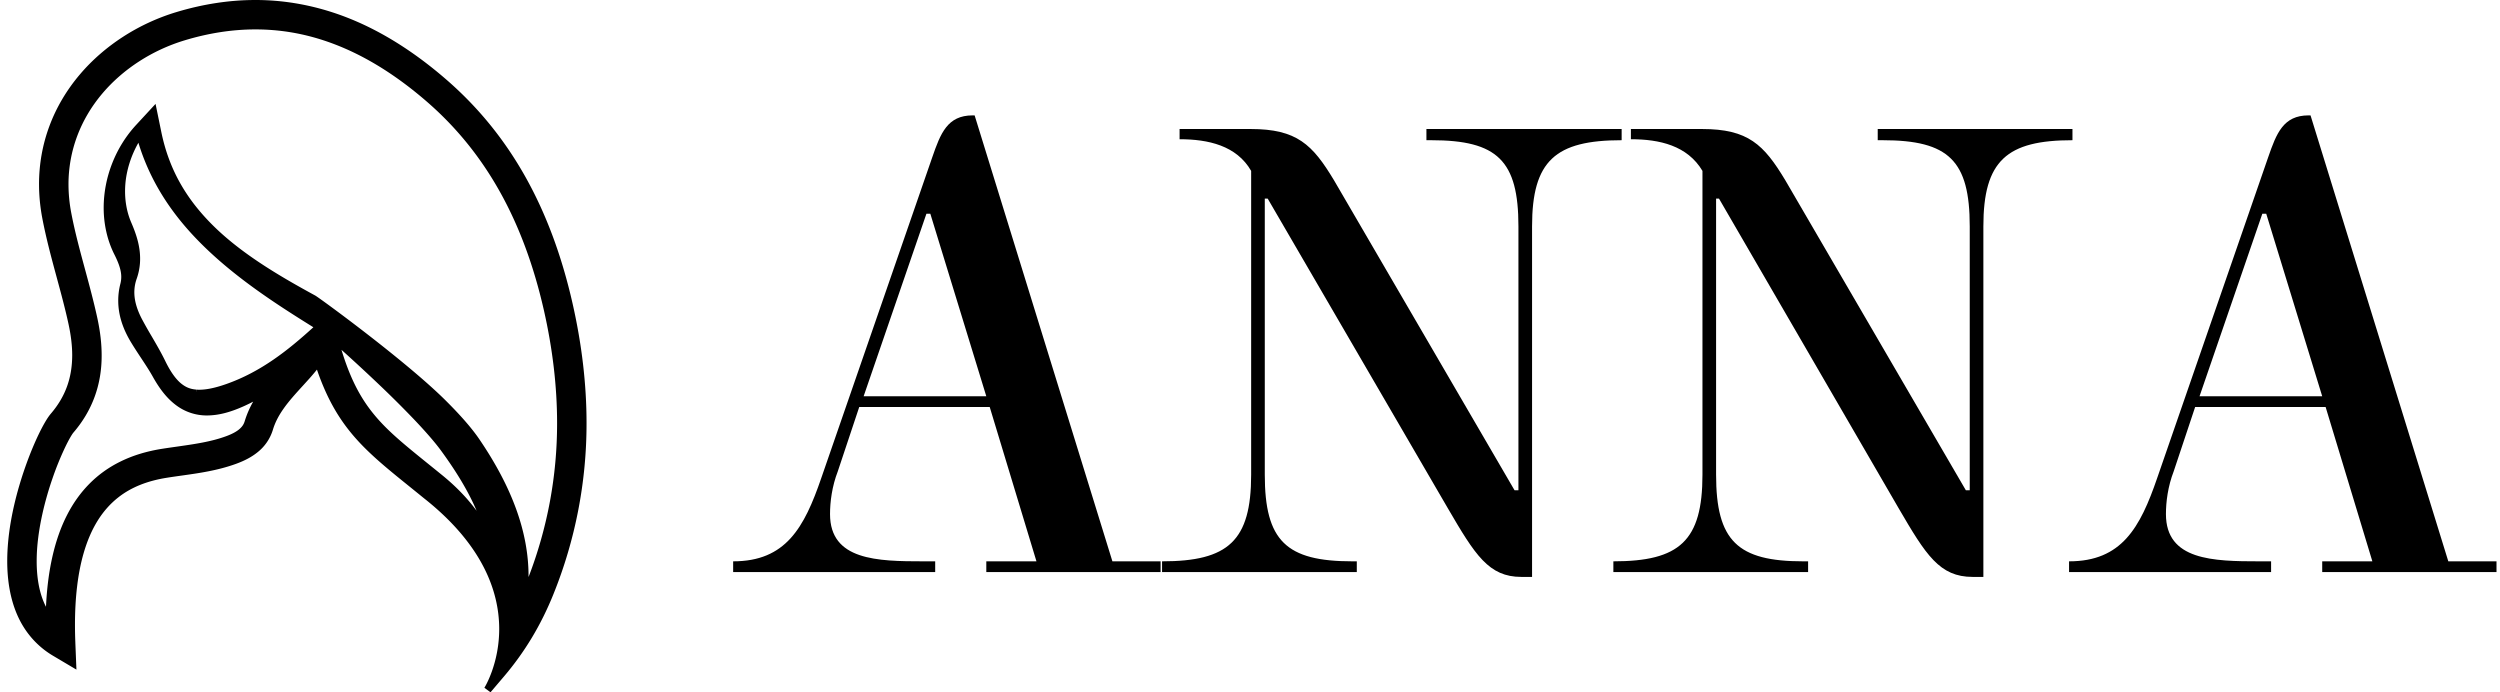 <svg data-v-423bf9ae="" xmlns="http://www.w3.org/2000/svg" viewBox="0 0 325 90" class="iconLeft"><!----><!----><!----><g data-v-423bf9ae="" id="78006e66-f61e-4950-b63f-1e12ec1174e7" fill="black" transform="matrix(6.329,0,0,6.329,95.246,-3.418)"><path d="M6.24 12.07L5.21 12.07L5.21 12.29L8.79 12.29L8.79 12.07L7.80 12.07L4.97 2.91L4.93 2.91C4.41 2.91 4.27 3.28 4.10 3.77L1.82 10.36C1.47 11.38 1.09 12.07 0.01 12.07L0.01 12.29L4.16 12.29L4.16 12.07L3.92 12.07C2.97 12.07 2.00 12.05 2.00 11.10C2.00 10.85 2.04 10.53 2.16 10.22L2.60 8.90L5.28 8.90ZM3.98 4.93L4.06 4.93L5.21 8.68L2.69 8.68ZM16.42 5.19C16.42 3.84 16.90 3.42 18.26 3.42L18.26 3.19L14.25 3.19L14.25 3.42L14.35 3.42C15.71 3.42 16.14 3.84 16.14 5.19L16.14 10.61L16.06 10.61L12.35 4.24C11.91 3.51 11.59 3.19 10.64 3.19L9.18 3.19L9.18 3.40C9.77 3.40 10.35 3.53 10.65 4.05L10.65 10.29C10.65 11.65 10.18 12.07 8.82 12.07L8.82 12.29L12.82 12.29L12.82 12.07L12.73 12.07C11.37 12.07 10.93 11.65 10.93 10.29L10.93 4.62L10.99 4.62L14.69 10.98C15.25 11.94 15.53 12.39 16.20 12.39L16.42 12.39ZM25.69 5.19C25.69 3.84 26.17 3.42 27.52 3.42L27.52 3.19L23.52 3.19L23.52 3.42L23.62 3.42C24.98 3.42 25.41 3.84 25.41 5.19L25.41 10.61L25.33 10.61L21.62 4.24C21.18 3.51 20.86 3.19 19.91 3.19L18.45 3.19L18.45 3.40C19.04 3.40 19.61 3.53 19.92 4.05L19.92 10.29C19.92 11.65 19.45 12.07 18.09 12.07L18.09 12.29L22.09 12.29L22.09 12.07L21.99 12.07C20.64 12.07 20.20 11.65 20.20 10.29L20.20 4.62L20.26 4.62L23.95 10.98C24.51 11.94 24.79 12.39 25.47 12.39L25.69 12.39ZM33.68 12.07L32.65 12.07L32.65 12.29L36.23 12.29L36.23 12.07L35.24 12.07L32.41 2.91L32.37 2.91C31.85 2.91 31.71 3.28 31.54 3.77L29.26 10.36C28.91 11.38 28.53 12.07 27.45 12.07L27.45 12.29L31.60 12.29L31.60 12.07L31.36 12.07C30.41 12.07 29.44 12.05 29.44 11.10C29.44 10.85 29.48 10.53 29.60 10.22L30.04 8.90L32.72 8.90ZM31.42 4.93L31.50 4.93L32.65 8.68L30.13 8.68Z"></path></g><!----><g data-v-423bf9ae="" id="002f7cb3-8cdb-411d-a6c1-93d1aa3eaa77" transform="matrix(1,0,0,1,-10.655,-5)" stroke="none" fill="black"><path d="M85.092 44.467c-2.811-12.398-8.129-21.879-16.259-28.986-3.807-3.329-7.734-5.893-11.671-7.623C52.847 5.962 48.37 5 43.855 5h-.007c-3.366 0-6.834.534-10.307 1.586-4.887 1.483-9.321 4.35-12.484 8.072-3.488 4.101-5.33 9.045-5.327 14.298 0 1.455.144 2.945.427 4.428.506 2.643 1.207 5.23 1.885 7.733.557 2.056 1.084 3.999 1.514 5.978.327 1.5.486 2.841.486 4.099-.012 2.967-.891 5.373-2.764 7.57-.254.3-.482.636-.788 1.159-1.051 1.817-2.206 4.591-3.091 7.424-1.194 3.837-1.8 7.403-1.803 10.6.001 2.617.424 4.935 1.258 6.889.979 2.305 2.606 4.178 4.704 5.416l2.249 1.334.785.465-.037-.912-.105-2.606a56.688 56.688 0 0 1-.048-2.3c0-3.593.377-6.722 1.119-9.3.94-3.25 2.421-5.632 4.527-7.284 1.665-1.301 3.728-2.133 6.304-2.542.63-.101 1.27-.191 1.918-.282 2.301-.323 4.68-.658 7.081-1.53 1.159-.425 2.046-.905 2.794-1.51a5.922 5.922 0 0 0 1.987-2.92c.273-.906.707-1.766 1.363-2.705.704-1.01 1.591-1.982 2.529-3.012.283-.311.571-.626.858-.947.35-.394.673-.775.977-1.152a31.928 31.928 0 0 0 1.247 3.126c1.306 2.806 2.924 5.068 5.246 7.332 1.616 1.578 3.429 3.041 5.528 4.735.603.487 1.23.993 1.884 1.526 15.538 12.264 7.941 24.52 7.862 24.642l.792.59 1.725-2.026c2.725-3.199 4.837-6.708 6.456-10.726a59.205 59.205 0 0 0 4.306-22.267c0-4.994-.61-10.213-1.813-15.514zm-25.19 10.5a133.833 133.833 0 0 1 4.575 4.553c1.541 1.618 2.765 3.034 3.538 4.095 2.071 2.837 3.57 5.362 4.602 7.791-1.199-1.63-2.68-3.167-4.428-4.593-.623-.508-1.219-.989-1.789-1.449-3.082-2.489-5.309-4.287-7.074-6.424-1.102-1.33-1.975-2.721-2.75-4.378-.548-1.174-1.053-2.52-1.531-4.086a230.078 230.078 0 0 1 4.857 4.491zm13.067 7.134c-.982-1.439-2.434-3.107-4.441-5.098-5.189-5.143-16.368-13.296-16.883-13.577-4.508-2.455-9.179-5.201-12.807-8.636-3.91-3.709-6.202-7.721-7.212-12.627l-.555-2.71-.194-.947-.656.71-1.881 2.037c-2.669 2.898-4.202 6.816-4.207 10.752 0 2.165.479 4.262 1.386 6.066.626 1.238.903 2.141.9 2.927 0 .301-.037.591-.114.891a8.75 8.75 0 0 0-.28 2.189c0 1.786.537 3.549 1.643 5.389.437.725.892 1.414 1.332 2.08.561.849 1.09 1.651 1.539 2.458.921 1.645 1.855 2.796 2.942 3.623a6.624 6.624 0 0 0 4.071 1.382c1.481-.003 3.016-.396 4.87-1.236.384-.175.767-.362 1.148-.562a12.395 12.395 0 0 0-1.108 2.559c-.132.427-.348.735-.743 1.062-.39.32-.958.617-1.685.881-1.956.718-4.107 1.024-6.384 1.347-.627.089-1.261.179-1.9.279-2.05.325-3.831.87-5.447 1.667-3.017 1.479-5.362 3.843-6.971 7.026-1.572 3.099-2.478 7.08-2.698 11.85a7.756 7.756 0 0 1-.259-.544c-.632-1.473-.952-3.286-.951-5.388-.005-4.166 1.272-8.491 2.034-10.698a38.882 38.882 0 0 1 1.653-4.084c.246-.513.485-.971.691-1.326.19-.332.343-.543.377-.583 2.465-2.855 3.704-6.238 3.691-10.062 0-1.528-.187-3.134-.573-4.907-.465-2.126-1.033-4.226-1.583-6.257-.686-2.532-1.333-4.923-1.796-7.356a19.963 19.963 0 0 1-.359-3.716c.003-4.33 1.531-8.421 4.421-11.83 2.691-3.171 6.482-5.617 10.675-6.887 3.111-.943 6.204-1.421 9.194-1.422 4.037.001 7.887.83 11.769 2.534 3.58 1.572 7.177 3.927 10.69 6.999 7.49 6.555 12.412 15.373 15.049 26.959 1.141 5.023 1.719 9.959 1.719 14.67a55.444 55.444 0 0 1-3.709 20.029v-.119c-.004-5.653-2.097-11.473-6.398-17.794zm-36.754-6.449l-.021.274h-.009l.011-.276c-.83-.071-1.402-.304-2.038-.83-.693-.584-1.372-1.553-2.015-2.88-.561-1.148-1.184-2.213-1.786-3.244a56.69 56.69 0 0 1-1.233-2.181c-.756-1.437-1.08-2.715-.99-3.909.035-.464.13-.911.29-1.367a7.872 7.872 0 0 0 .426-2.025c.147-2.002-.489-3.792-1.13-5.28-.638-1.474-.906-3.179-.774-4.932.136-1.845.732-3.737 1.701-5.442 1.383 4.522 3.814 8.573 7.406 12.346 4.477 4.711 10.108 8.379 15.034 11.446.114.069.215.134.304.192l-.073.067c-3.154 2.86-6.704 5.727-11.286 7.328-1.554.547-2.838.787-3.817.713z"></path></g><!----></svg>